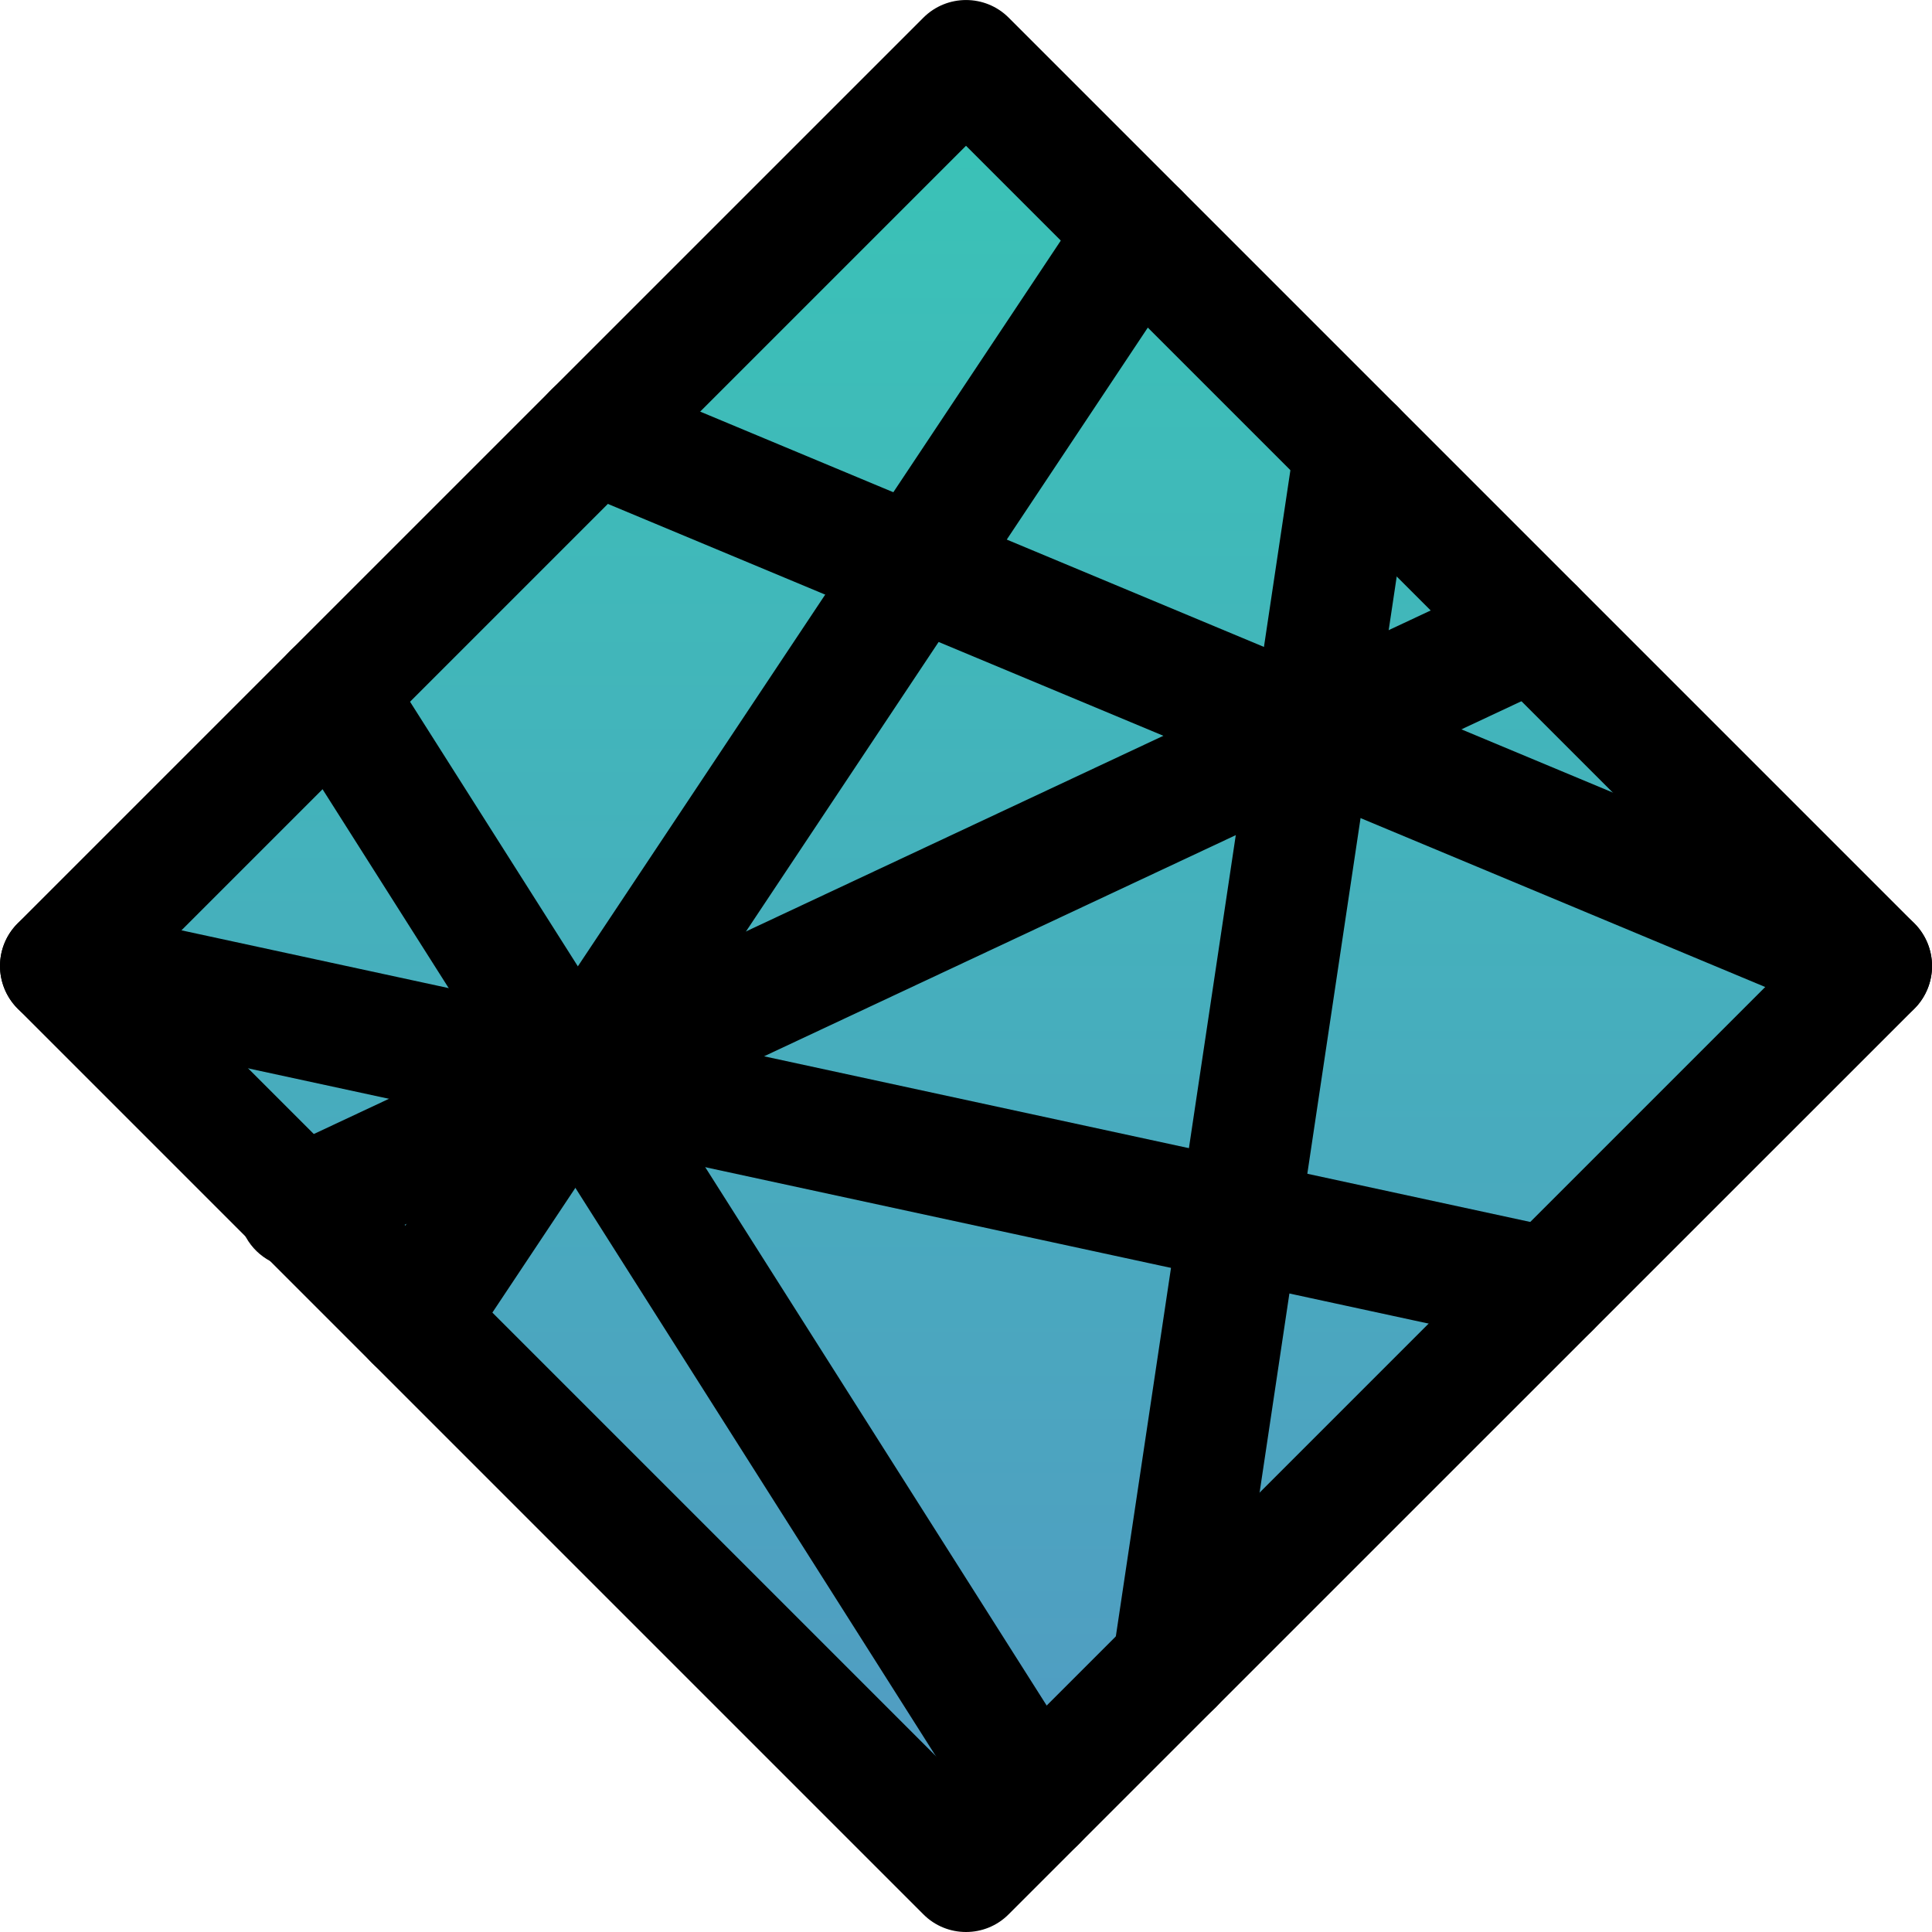 <svg xmlns="http://www.w3.org/2000/svg" enable-background="new 0 0 24 24" viewBox="0 0 24 24" id="netlify">
  <path d="M23.961,11.954l-0.017-0.007l0.049,0.049C24.014,11.996,23.961,11.954,23.961,11.954z"></path>
  <polygon points="23.272 12.518 23.272 12.562 23.366 12.602"></polygon>
  <linearGradient id="a" x1="12.011" x2="12.011" y1=".75" y2="23.25" gradientUnits="userSpaceOnUse">
    <stop offset="0" stop-color="#39c4b6"></stop>
    <stop offset="1" stop-color="#529ac3"></stop>
  </linearGradient>
  <polygon fill="url(#a)" points="12 .75 .75 12 12 23.25 23.272 12.518"></polygon>
  <path d="M12,24c-0.192,0-0.384-0.073-0.53-0.22L0.22,12.53c-0.293-0.293-0.293-0.768,0-1.061L11.47,0.22c0.293-0.293,0.768-0.293,1.061,0l11.25,11.25c0.293,0.293,0.293,0.768,0,1.061L12.53,23.78C12.384,23.927,12.192,24,12,24z M1.811,12L12,22.189L22.189,12L12,1.811L1.811,12z"></path>
  <path d="M5.151,17.152c-0.143,0-0.287-0.041-0.414-0.126c-0.346-0.229-0.438-0.694-0.209-1.039l8.99-13.51c0.229-0.346,0.695-0.439,1.039-0.209c0.346,0.229,0.438,0.694,0.209,1.039l-8.99,13.51C5.632,17.035,5.395,17.152,5.151,17.152z"></path>
  <path d="M23.25,12.75c-0.097,0-0.194-0.019-0.289-0.058L7.087,6.066c-0.382-0.16-0.562-0.599-0.403-0.981s0.599-0.562,0.981-0.403l15.874,6.626c0.382,0.16,0.562,0.599,0.403,0.981C23.822,12.577,23.543,12.75,23.25,12.75z"></path>
  <path d="M14.568,21.433c-0.037,0-0.074-0.003-0.112-0.008c-0.409-0.062-0.691-0.443-0.631-0.854l2.261-15.105c0.062-0.41,0.44-0.684,0.854-0.631c0.409,0.062,0.691,0.443,0.631,0.854L15.31,20.794C15.254,21.166,14.934,21.433,14.568,21.433z"></path>
  <path d="M19.251,16.75c-0.053,0-0.106-0.006-0.159-0.017l-18.5-4c-0.405-0.088-0.662-0.487-0.575-0.892c0.088-0.405,0.492-0.656,0.892-0.575l18.5,4c0.405,0.088,0.662,0.487,0.575,0.892C19.907,16.51,19.597,16.75,19.251,16.75z"></path>
  <path d="M3.711,15.754c-0.282,0-0.553-0.159-0.68-0.432c-0.176-0.375-0.015-0.821,0.36-0.997L18.74,7.13c0.374-0.179,0.821-0.015,0.997,0.36s0.015,0.821-0.36,0.997L4.028,15.683C3.926,15.731,3.817,15.754,3.711,15.754z"></path>
  <path d="M12.872,23.129c-0.249,0-0.491-0.123-0.635-0.349L3.505,9.013C3.283,8.663,3.387,8.2,3.737,7.978C4.087,7.758,4.55,7.86,4.772,8.21l8.732,13.768c0.222,0.35,0.118,0.812-0.232,1.035C13.148,23.091,13.009,23.129,12.872,23.129z"></path>
</svg>

